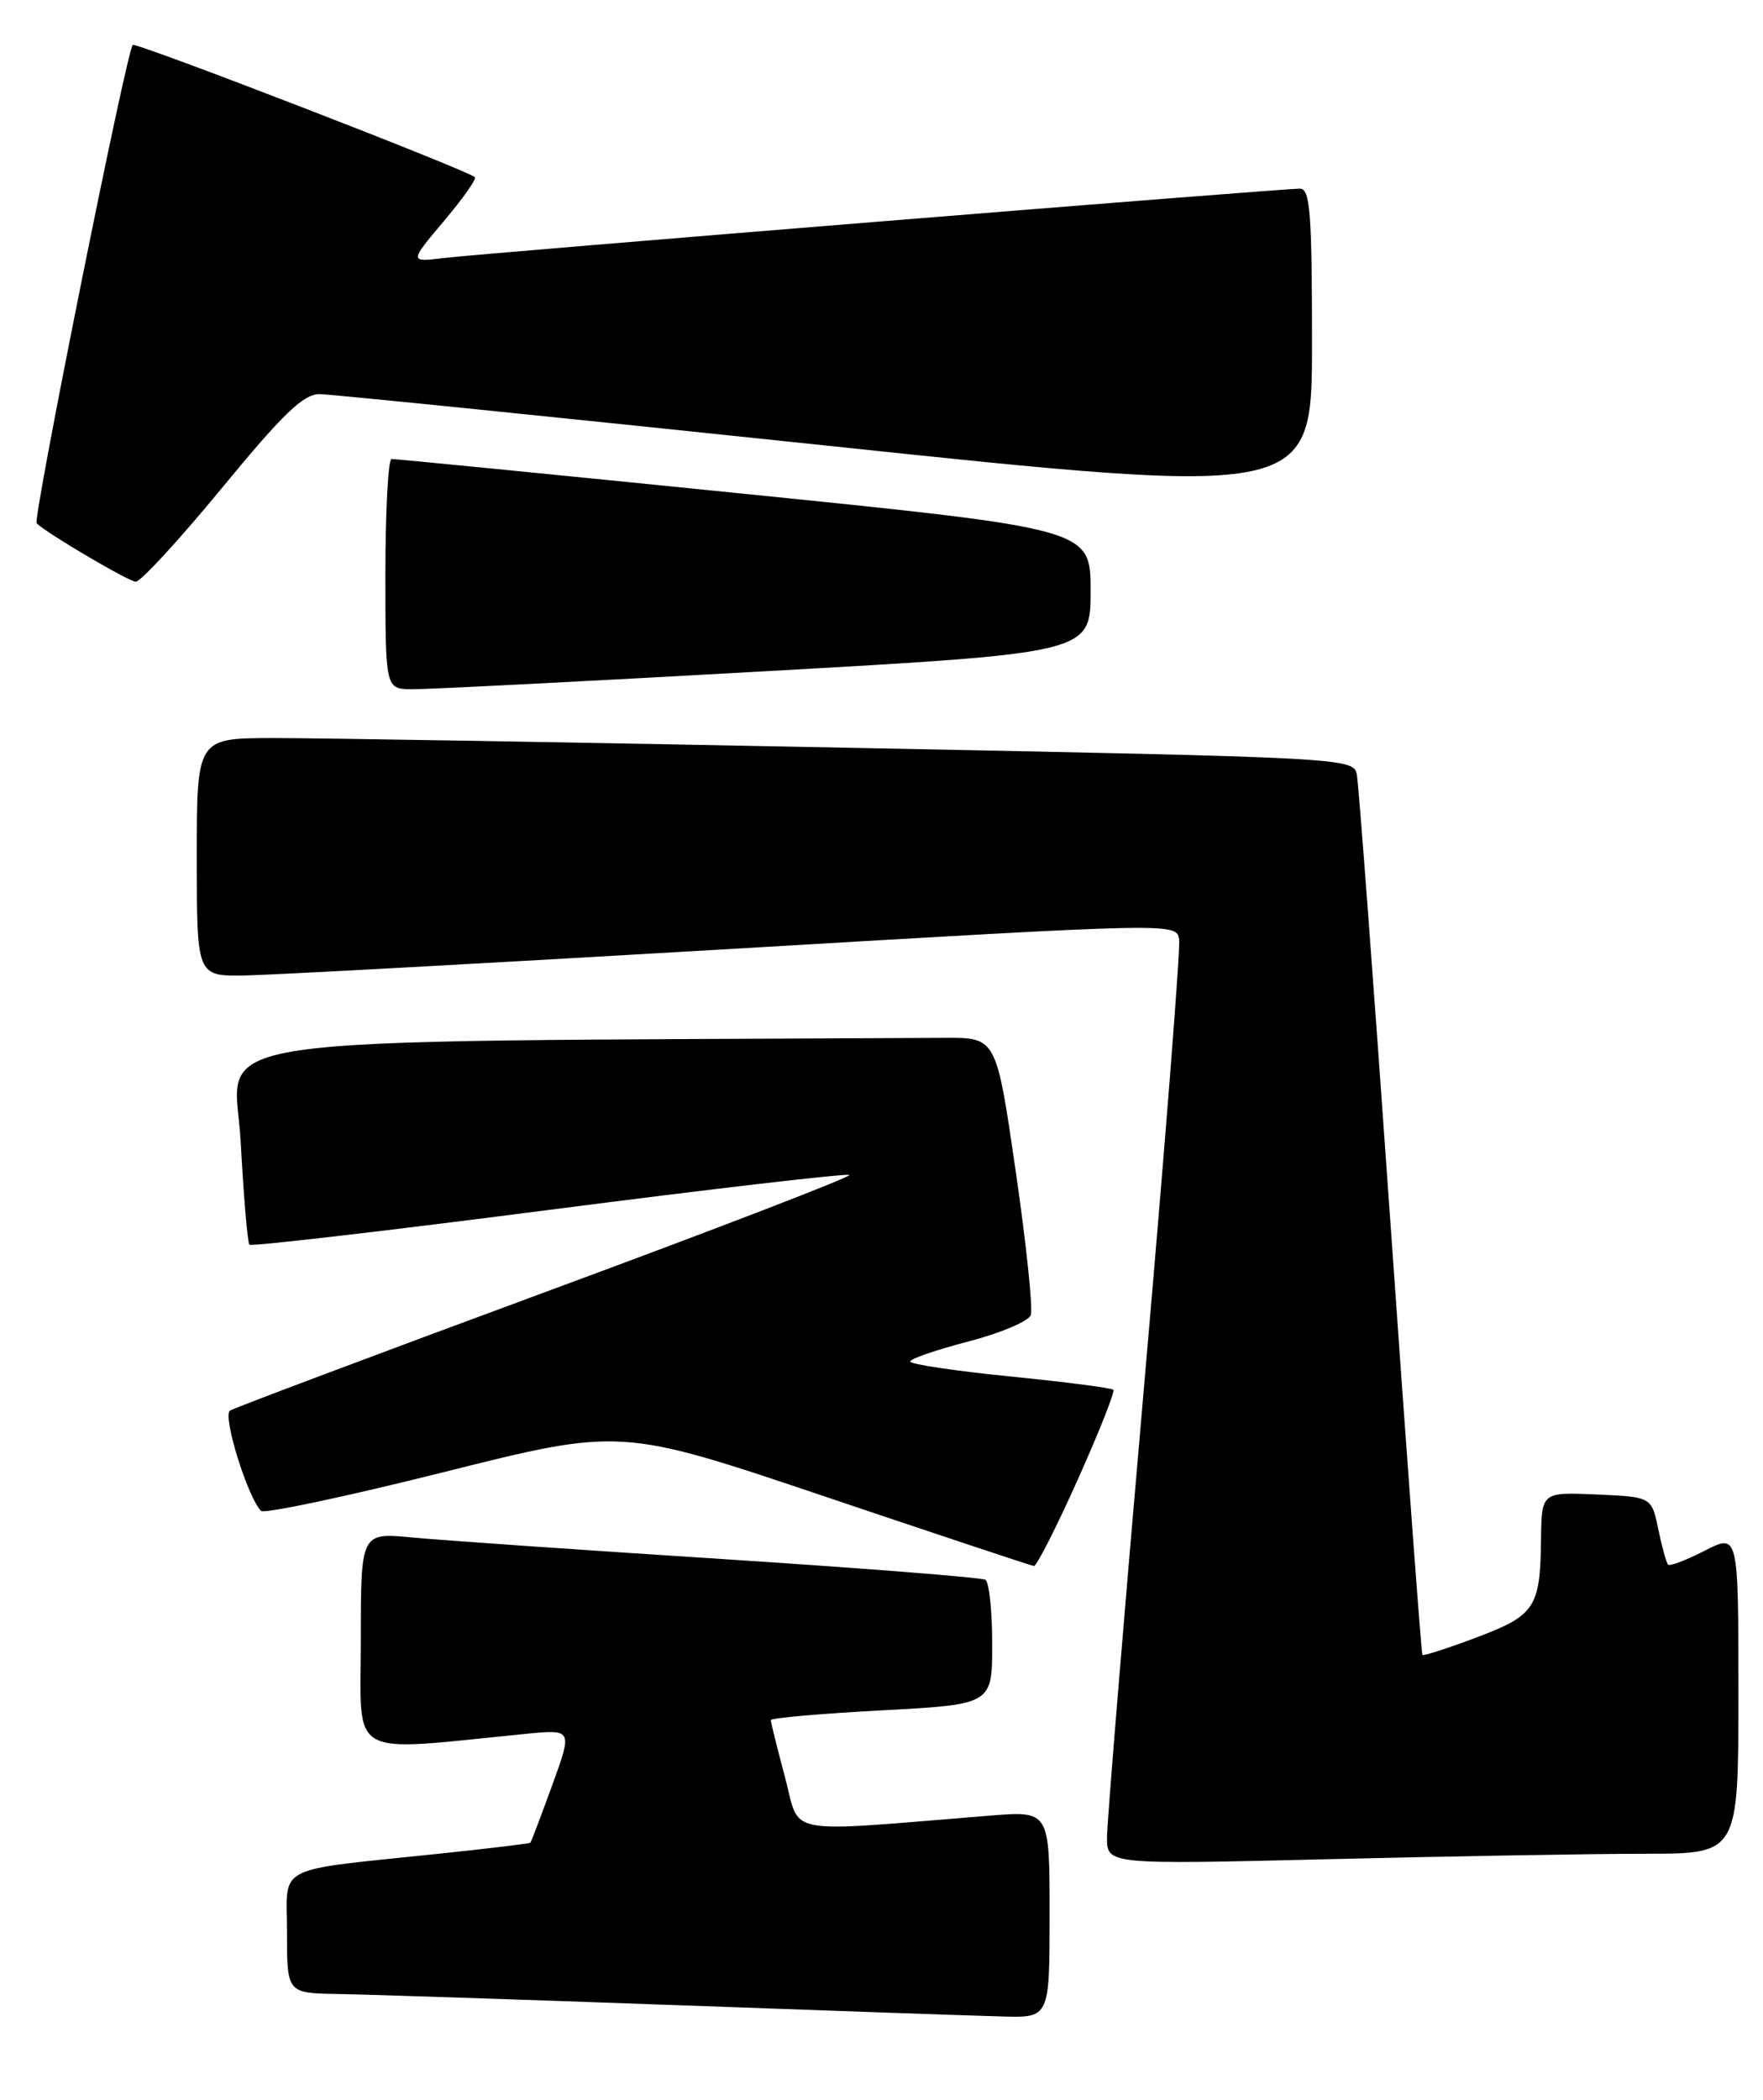 <?xml version="1.0" encoding="UTF-8" standalone="no"?>
<!DOCTYPE svg PUBLIC "-//W3C//DTD SVG 1.1//EN" "http://www.w3.org/Graphics/SVG/1.1/DTD/svg11.dtd" >
<svg xmlns="http://www.w3.org/2000/svg" xmlns:xlink="http://www.w3.org/1999/xlink" version="1.1" viewBox="0 0 215 256">
 <g >
 <path fill="currentColor"
d=" M 128.00 233.38 C 128.00 220.77 128.00 220.77 120.75 221.35 C 95.07 223.42 97.66 223.91 95.73 216.67 C 94.78 213.10 94.00 209.96 94.00 209.71 C 94.00 209.45 100.08 208.92 107.50 208.52 C 121.00 207.80 121.00 207.80 121.00 200.46 C 121.00 196.42 120.63 192.89 120.17 192.60 C 119.71 192.32 105.20 191.18 87.92 190.06 C 70.64 188.95 53.69 187.77 50.25 187.44 C 44.00 186.84 44.00 186.84 44.00 200.02 C 44.00 214.65 42.08 213.56 64.16 211.38 C 69.82 210.83 69.82 210.83 67.34 217.65 C 65.98 221.40 64.78 224.56 64.67 224.66 C 64.57 224.76 59.77 225.34 53.99 225.95 C 33.07 228.15 35.00 227.17 35.00 235.61 C 35.00 243.00 35.00 243.00 41.25 243.10 C 44.69 243.15 63.02 243.76 82.00 244.44 C 100.97 245.13 119.09 245.76 122.25 245.84 C 128.00 246.00 128.00 246.00 128.00 233.38 Z  M 200.66 226.00 C 212.00 226.00 212.00 226.00 212.00 206.48 C 212.00 186.96 212.00 186.96 207.90 189.05 C 205.65 190.20 203.64 190.97 203.43 190.76 C 203.22 190.55 202.68 188.61 202.23 186.44 C 201.42 182.50 201.42 182.50 194.71 182.20 C 188.00 181.91 188.00 181.91 187.93 187.70 C 187.83 196.00 187.21 196.94 180.04 199.64 C 176.55 200.95 173.59 201.91 173.46 201.76 C 173.34 201.62 171.58 177.88 169.56 149.00 C 167.53 120.12 165.69 95.57 165.47 94.44 C 165.06 92.40 164.40 92.36 103.78 91.17 C 70.08 90.50 38.34 89.97 33.25 89.98 C 24.00 90.00 24.00 90.00 24.00 104.50 C 24.00 119.00 24.00 119.00 29.75 118.93 C 32.91 118.88 59.80 117.42 89.50 115.67 C 143.50 112.49 143.50 112.49 143.80 114.56 C 143.96 115.70 142.05 140.04 139.55 168.66 C 137.05 197.28 135.00 222.19 135.00 224.01 C 135.00 227.32 135.00 227.32 162.16 226.66 C 177.10 226.30 194.43 226.00 200.66 226.00 Z  M 131.42 180.42 C 134.03 174.60 135.99 169.66 135.77 169.43 C 135.55 169.21 129.88 168.48 123.18 167.81 C 116.48 167.14 111.00 166.32 111.00 165.99 C 111.00 165.66 114.19 164.56 118.09 163.55 C 121.99 162.54 125.41 161.09 125.70 160.34 C 125.99 159.59 125.16 151.67 123.86 142.74 C 121.50 126.50 121.50 126.50 115.25 126.53 C 20.64 127.04 28.63 125.86 29.35 139.17 C 29.71 145.86 30.19 151.52 30.42 151.75 C 30.65 151.98 47.11 150.07 67.00 147.50 C 86.89 144.93 103.35 143.02 103.58 143.25 C 103.82 143.48 87.14 149.90 66.53 157.51 C 45.92 165.12 28.61 171.63 28.05 171.97 C 27.10 172.56 30.17 182.48 31.83 184.20 C 32.20 184.58 42.22 182.46 54.10 179.48 C 75.70 174.06 75.70 174.06 100.60 182.45 C 114.30 187.07 125.76 190.88 126.08 190.92 C 126.41 190.97 128.81 186.24 131.42 180.42 Z  M 93.25 81.84 C 133.00 79.61 133.00 79.61 133.00 72.04 C 133.00 64.48 133.00 64.48 90.75 60.20 C 67.51 57.85 48.16 55.94 47.75 55.96 C 47.34 55.98 47.00 62.30 47.00 70.00 C 47.00 84.00 47.00 84.00 50.25 84.03 C 52.04 84.05 71.39 83.07 93.25 81.84 Z  M 27.05 59.51 C 34.56 50.39 37.01 48.03 39.00 48.05 C 40.38 48.07 68.16 50.89 100.75 54.32 C 160.00 60.57 160.00 60.57 160.00 41.79 C 160.00 25.92 159.77 23.00 158.53 23.00 C 156.15 23.00 58.91 30.88 54.20 31.45 C 49.90 31.98 49.90 31.98 54.11 26.98 C 56.43 24.24 58.14 21.82 57.91 21.60 C 56.97 20.73 16.56 5.11 16.19 5.48 C 15.43 6.23 3.97 63.30 4.47 63.80 C 5.66 64.99 15.60 70.85 16.55 70.92 C 17.12 70.96 21.85 65.83 27.05 59.51 Z "/>
</g>
</svg>